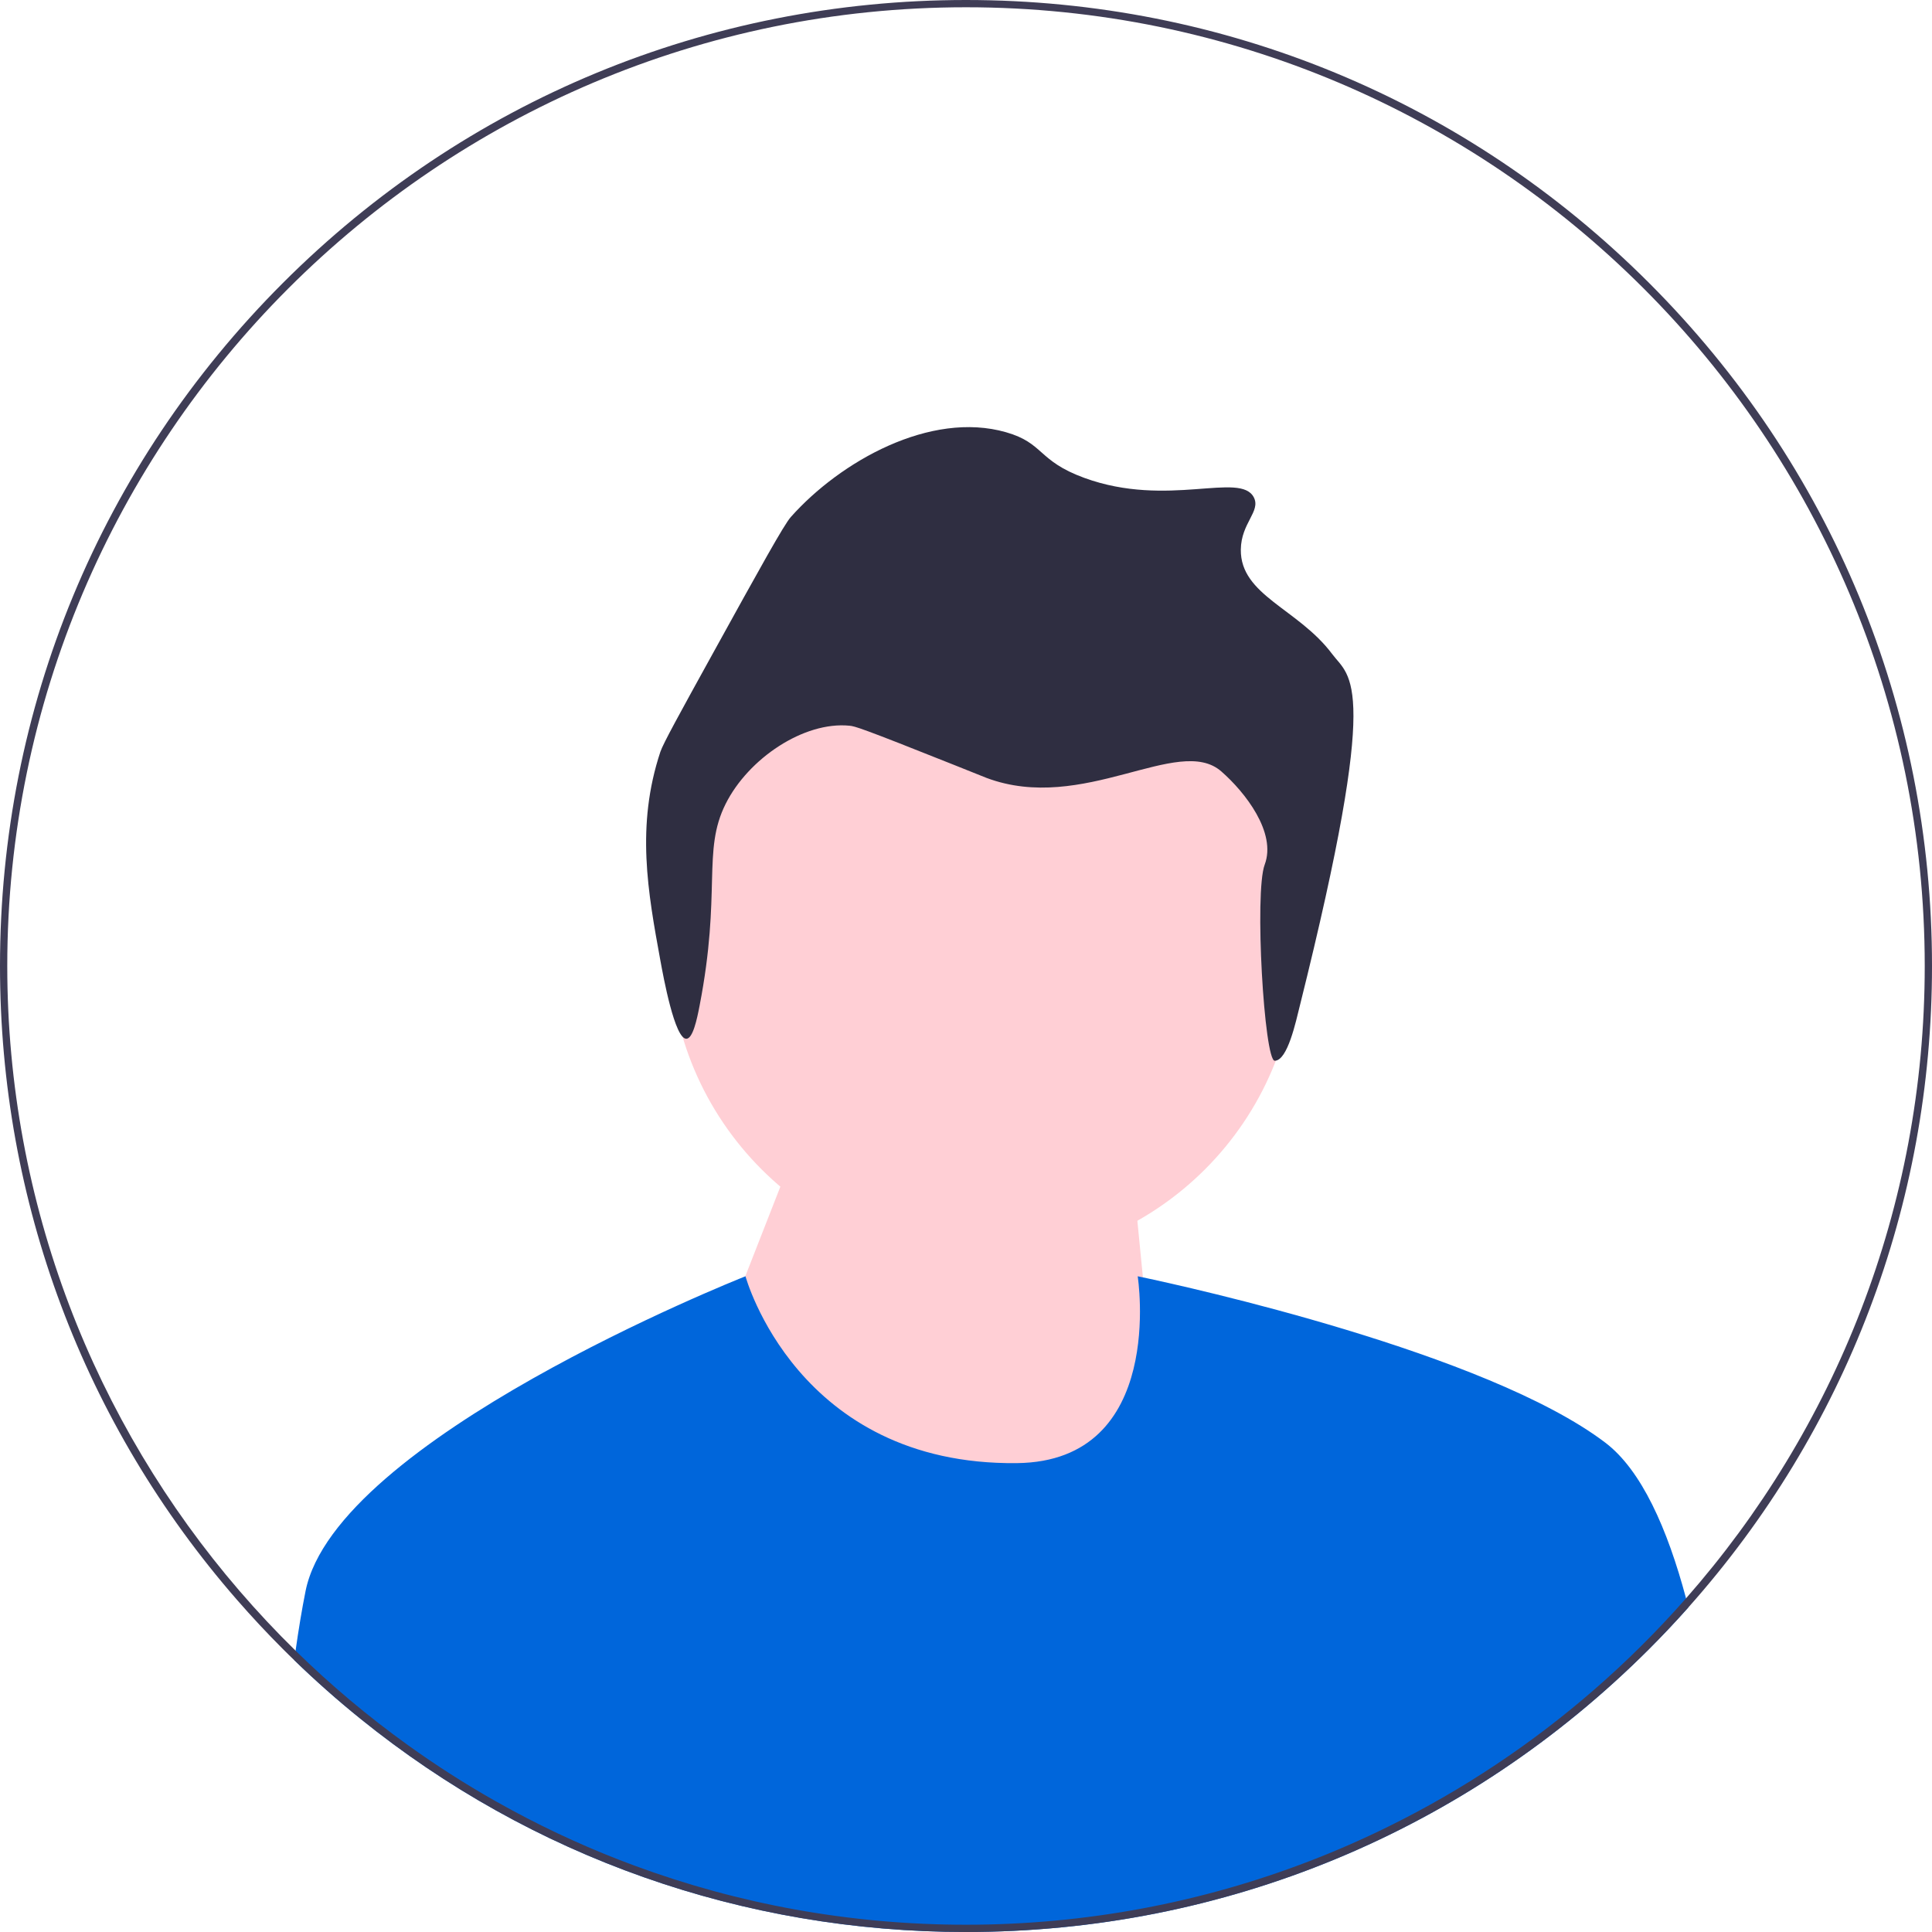<svg width="305" height="305" viewBox="0 0 305 305" fill="none" xmlns="http://www.w3.org/2000/svg">
<g clip-path="url(#clip0_26_768)">
<path d="M155.228 199.098C182.569 199.098 204.733 176.934 204.733 149.593C204.733 122.252 182.569 100.088 155.228 100.088C127.888 100.088 105.724 122.252 105.724 149.593C105.724 176.934 127.888 199.098 155.228 199.098Z" fill="#FFCFD5"/>
<path d="M114.253 210.183L124.573 183.81L177.891 175.784L183.619 234.162L129.728 235.309L114.253 210.183Z" fill="#FFCFD5"/>
<path d="M205.213 158.727C204.57 161.301 203.271 167.429 201.243 167.46C199.586 167.484 198 140.896 199.655 136.498C201.557 131.445 196.56 125.054 192.796 121.773C186.029 115.874 171.006 128.541 155.731 122.803C155.326 122.651 155.407 122.668 150.583 120.744C135.74 114.822 134.96 114.651 134.11 114.566C126.915 113.854 118.133 119.742 114.548 126.921C110.82 134.384 113.935 140.784 110.429 158.838C110.021 160.943 109.379 163.942 108.37 163.986C106.525 164.067 104.724 154.212 104.252 151.631C102.275 140.818 100.369 130.392 104.252 118.685C104.675 117.408 107.286 112.668 112.489 103.241C119.984 89.66 123.754 82.844 124.844 81.62C132.657 72.833 146.879 64.817 158.82 68.235C164.855 69.962 163.773 72.739 171.175 75.442C184.366 80.258 195.83 74.368 197.944 78.531C199.064 80.736 195.93 82.554 195.885 86.767C195.807 93.998 204.951 96.087 210.299 103.241C213.174 107.087 218.095 107.128 205.213 158.727Z" fill="#2F2E41"/>
<path d="M266.542 253.752C264.547 255.994 262.478 258.19 260.333 260.334C231.531 289.137 193.233 305 152.5 305C117.293 305 83.909 293.15 56.901 271.335C56.883 271.324 56.872 271.312 56.855 271.295C53.272 268.406 49.803 265.333 46.455 262.088C46.518 261.584 46.587 261.085 46.661 260.592C47.132 257.266 47.653 254.096 48.238 251.178C53.025 227.26 116.015 202.149 117.654 201.495C117.677 201.489 117.689 201.484 117.689 201.484C117.689 201.484 125.795 231.365 160.532 230.98C184.192 230.722 179.606 201.484 179.606 201.484C179.606 201.484 179.893 201.541 180.431 201.656C187.265 203.106 234.712 213.529 253.431 227.753C259.135 232.087 263.229 241.317 266.17 252.324C266.296 252.795 266.416 253.276 266.542 253.752Z" fill="#0066DB"/>
<path d="M260.334 44.666C231.531 15.864 193.234 0 152.5 0C111.766 0 73.469 15.864 44.666 44.666C15.864 73.47 0 111.767 0 152.5C0 189.679 13.215 224.829 37.431 252.583C39.742 255.237 42.155 257.822 44.666 260.334C45.257 260.924 45.853 261.515 46.455 262.088C49.803 265.333 53.272 268.406 56.855 271.295C56.872 271.313 56.884 271.324 56.901 271.336C83.909 293.15 117.293 305 152.5 305C193.234 305 231.531 289.137 260.334 260.334C262.478 258.19 264.547 255.994 266.543 253.752C291.407 225.821 305 190.207 305 152.5C305 111.767 289.137 73.47 260.334 44.666ZM266.17 252.325C261.658 257.456 256.808 262.283 251.648 266.761C241.862 275.274 230.969 282.544 219.222 288.334C215.1 290.369 210.874 292.221 206.552 293.878C189.759 300.322 171.534 303.853 152.5 303.853C134.131 303.853 116.519 300.563 100.22 294.543C93.529 292.078 87.063 289.148 80.854 285.794C79.942 285.301 79.036 284.803 78.136 284.293C73.401 281.609 68.82 278.68 64.423 275.515C58.122 270.997 52.182 266.004 46.661 260.592C43.566 257.559 40.608 254.4 37.781 251.115C14.958 224.605 1.147 190.138 1.147 152.5C1.147 69.044 69.043 1.147 152.5 1.147C235.957 1.147 303.853 69.044 303.853 152.5C303.853 190.717 289.618 225.666 266.17 252.325Z" fill="#3F3D56"/>
</g>
<defs>
<clipPath id="clip0_26_768">
<rect width="305" height="305" fill="white"/>
</clipPath>
</defs>
</svg>
